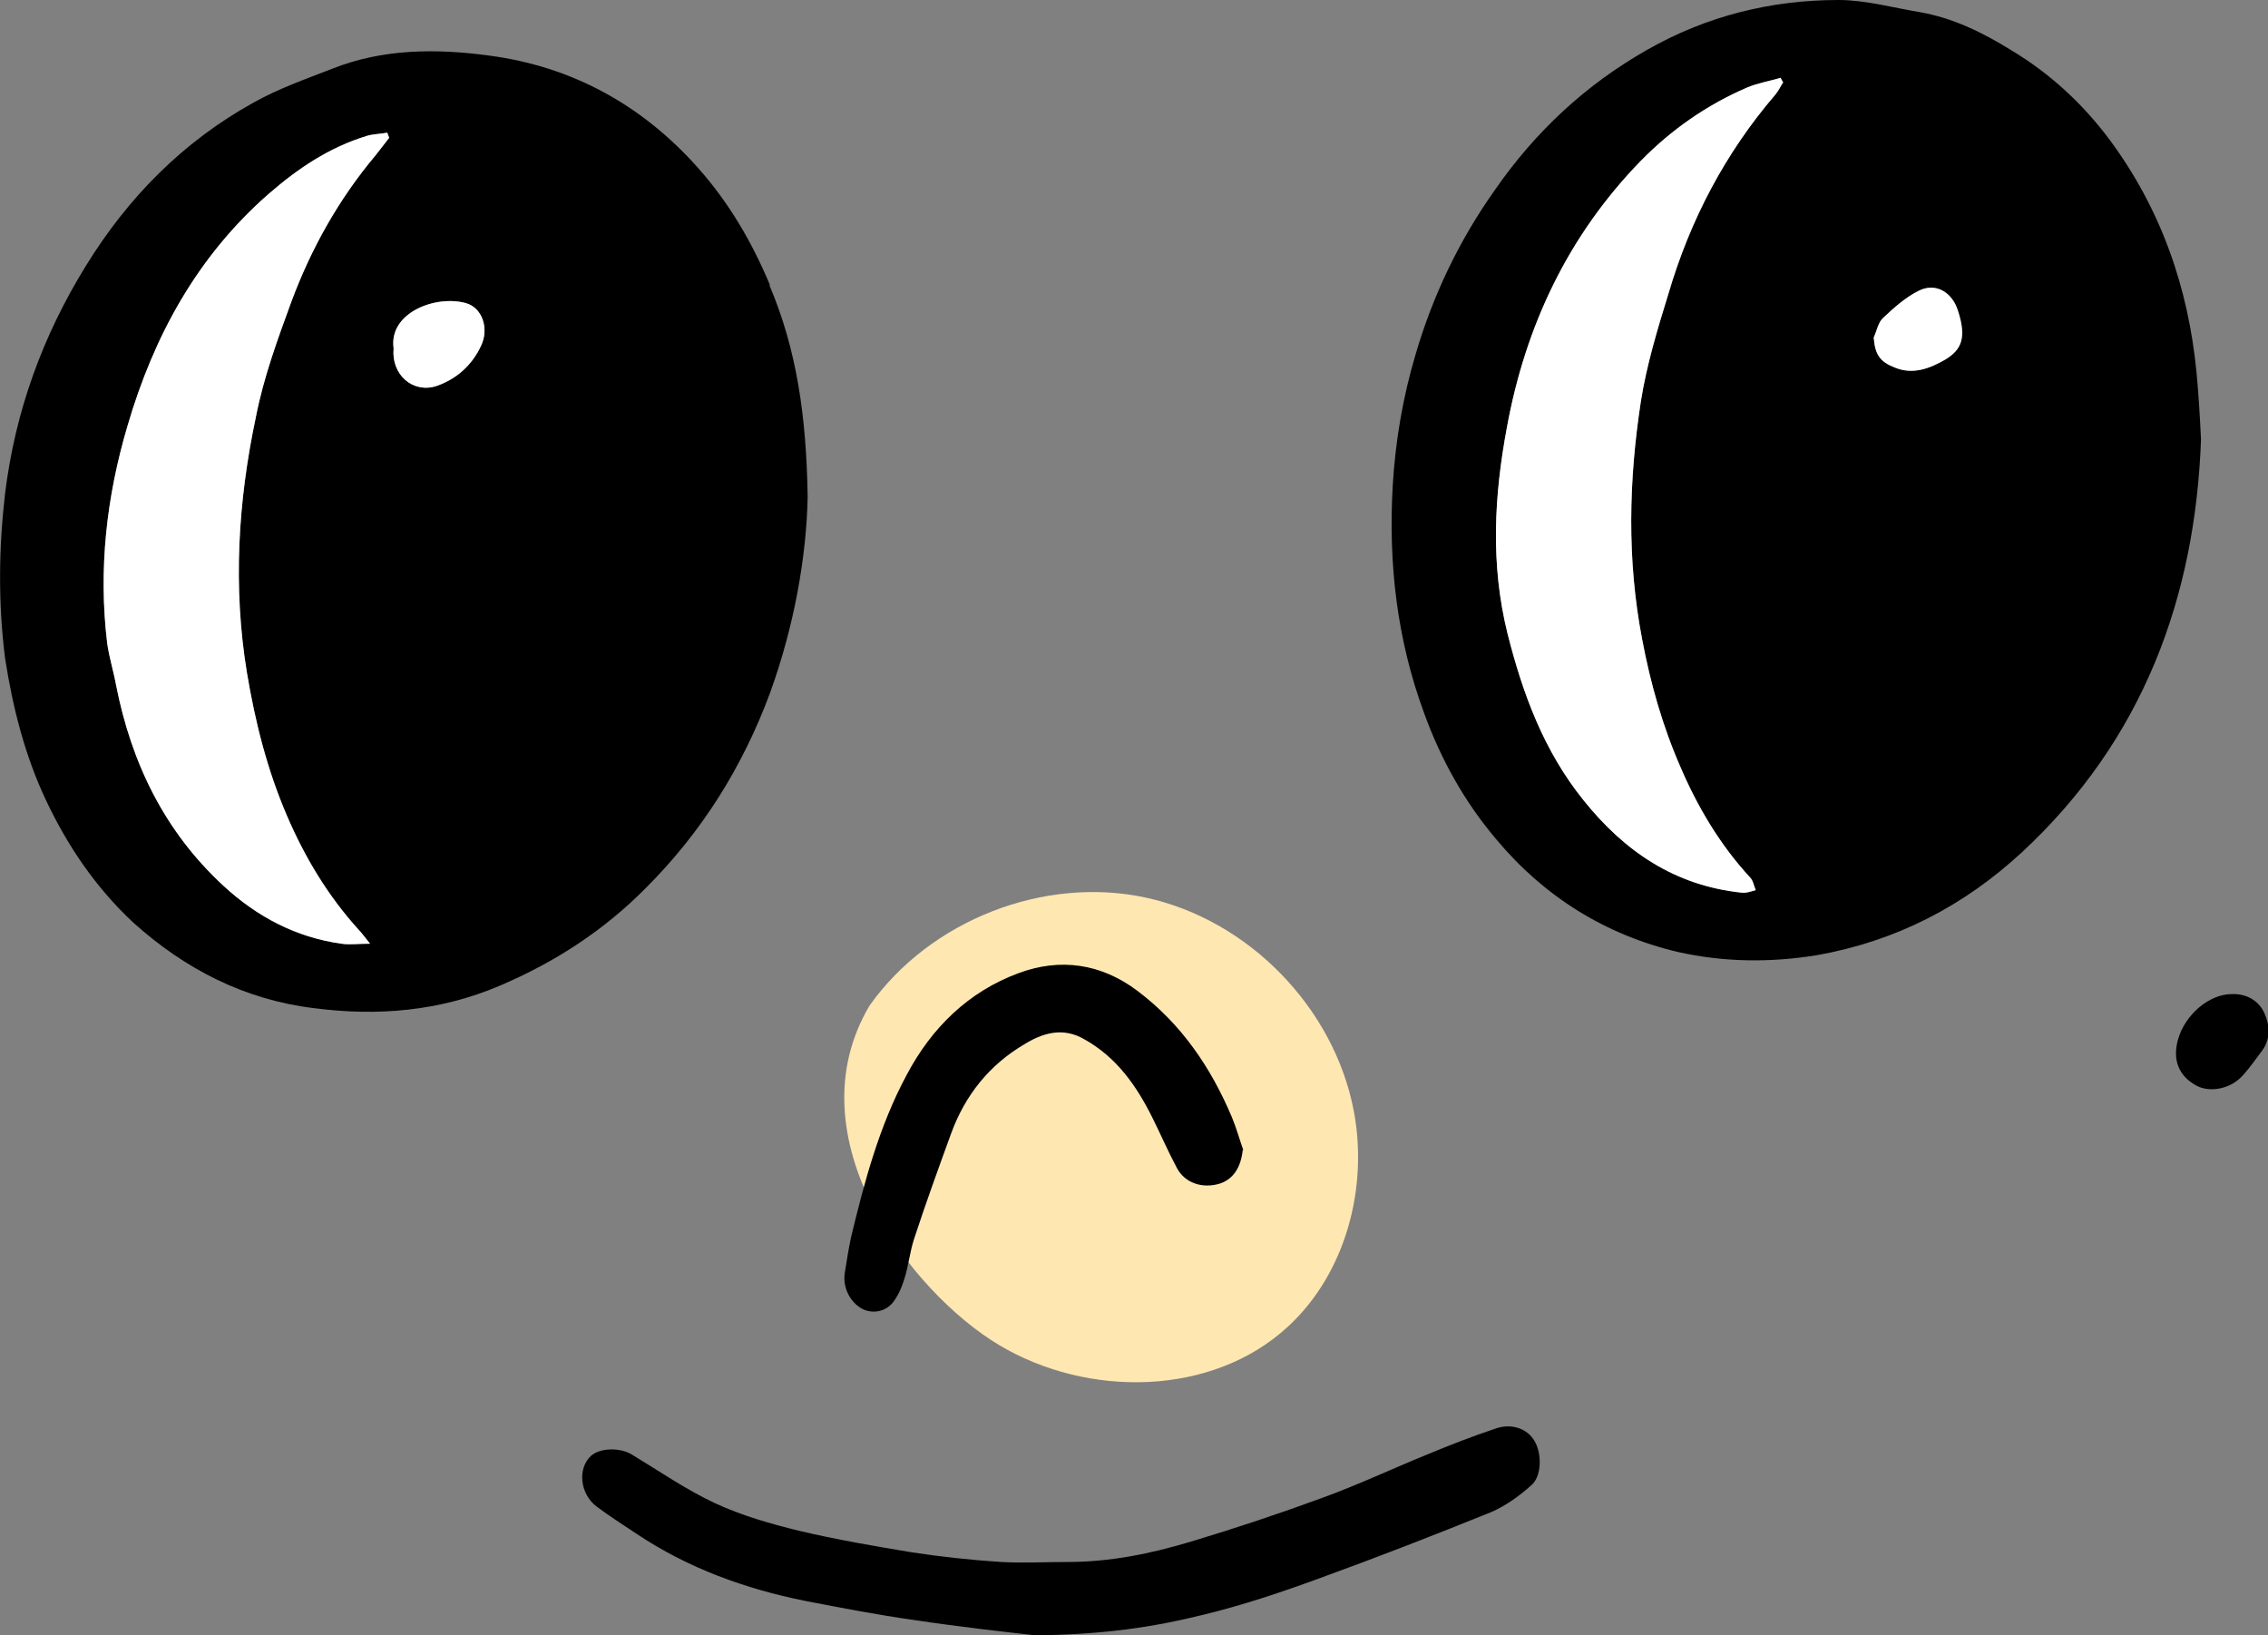 <?xml version="1.0" encoding="UTF-8"?>
<svg id="Layer_1" data-name="Layer 1" xmlns="http://www.w3.org/2000/svg" viewBox="0 0 35.55 25.63">
  <rect x="0" y="0" width="35.55" height="25.63" fill="#808080" stroke="none"/>
  <defs>
    <style>
      .cls-1, .cls-2, .cls-3 {
        stroke-width: 0px;
      }

      .cls-2 {
        fill: #fff;
      }

      .cls-3 {
        fill: #ffe7b2;
      }
    </style>
  </defs>
  <path class="cls-3" d="M13.63,15.76c.95-1.34,2.74-2.04,4.34-1.69s2.94,1.72,3.25,3.34c.23,1.21-.13,2.55-1.03,3.38-1.19,1.1-3.14,1.12-4.53.29s-3.25-3.26-2.03-5.32"/>
  <g>
    <path class="cls-1" d="M34.43,5.84c-.13-1.34-.56-2.57-1.37-3.66-.42-.56-.93-1.03-1.53-1.39-.45-.28-.92-.51-1.44-.6-.42-.07-.85-.19-1.27-.19-1.06,0-2.07.25-3,.78-.97.55-1.76,1.29-2.39,2.2-.56.79-.97,1.65-1.24,2.57-.2.67-.32,1.37-.36,2.07-.07,1.22.07,2.41.49,3.55.26.72.63,1.39,1.13,1.98.75.9,1.71,1.5,2.85,1.77.72.16,1.44.17,2.18.05,1.24-.22,2.3-.77,3.21-1.61,1.91-1.77,2.72-4.01,2.81-6.47-.02-.41-.04-.73-.07-1.05ZM27.83,1.48c-.79.92-1.34,1.97-1.68,3.13-.17.55-.34,1.11-.43,1.68-.19,1.24-.22,2.48.02,3.73.13.69.32,1.36.6,2,.27.63.62,1.22,1.09,1.73.05.05.06.13.09.2-.07.02-.15.05-.22.04-1.05-.11-1.84-.65-2.48-1.45-.62-.77-.95-1.66-1.19-2.61-.27-1.09-.21-2.16-.01-3.23.29-1.59.96-3.01,2.1-4.18.48-.49,1.04-.88,1.67-1.15.17-.07.35-.1.52-.15.01.02.02.04.04.07-.04.06-.07.13-.12.19ZM30.5,5.63c-.24.14-.51.25-.8.13-.23-.09-.31-.2-.33-.47.05-.11.07-.24.15-.31.17-.16.35-.32.55-.42.27-.14.53.02.62.31.14.43.05.61-.19.76Z"/>
    <path class="cls-2" d="M30.5,5.63c-.24.14-.51.25-.8.13-.23-.09-.31-.2-.33-.47.05-.11.07-.24.15-.31.17-.16.35-.32.55-.42.27-.14.53.02.62.31.14.43.05.61-.19.76Z"/>
    <path class="cls-2" d="M25.72,6.29c-.19,1.24-.22,2.48.02,3.73.13.69.32,1.36.6,2,.27.63.62,1.22,1.09,1.73.05.05.06.13.09.2-.07.02-.15.05-.22.04-1.05-.11-1.84-.65-2.48-1.45-.62-.77-.95-1.66-1.19-2.61-.27-1.09-.21-2.16-.01-3.23.29-1.59.96-3.01,2.1-4.18.48-.49,1.04-.88,1.67-1.15.17-.07.35-.1.52-.15.01.02.02.04.04.07-.04.06-.07.13-.12.19-.79.92-1.34,1.97-1.68,3.13-.17.55-.34,1.11-.43,1.68Z"/>
    <path class="cls-1" d="M12.07,4.47c-.28-.67-.64-1.29-1.13-1.84-.88-.99-1.98-1.59-3.28-1.76-.82-.11-1.66-.11-2.46.21-.41.16-.84.31-1.23.53-1.1.61-1.96,1.48-2.62,2.55C.67,5.26.24,6.44.08,7.73c-.1.86-.11,1.72,0,2.59.12.77.31,1.52.64,2.22.34.72.78,1.37,1.37,1.92.81.73,1.75,1.21,2.83,1.34.99.13,1.97.05,2.91-.35.87-.37,1.64-.87,2.3-1.54.87-.87,1.51-1.89,1.94-3.05.38-1.05.57-2.13.59-3.07-.02-1.26-.17-2.31-.6-3.32ZM5.89,2.43c-.58.69-1.01,1.46-1.32,2.29-.22.6-.44,1.2-.56,1.82-.28,1.32-.36,2.66-.14,4,.13.78.32,1.53.63,2.25.28.65.64,1.25,1.12,1.78.05.05.09.11.18.22-.19,0-.32.02-.45,0-.71-.1-1.32-.42-1.85-.91-.92-.85-1.44-1.92-1.68-3.14-.04-.22-.11-.44-.14-.66-.14-1.16-.01-2.3.32-3.41.41-1.4,1.09-2.65,2.21-3.63.46-.4.95-.73,1.54-.91.1-.03.21-.03.32-.05.01.03.02.05.03.08-.07.09-.14.18-.21.27ZM7.54,5.42c-.14.3-.38.52-.7.63-.37.12-.71-.18-.67-.59-.08-.56.66-.84,1.13-.71.26.07.37.4.24.67Z"/>
    <path class="cls-2" d="M7.54,5.42c-.14.3-.38.52-.7.63-.37.12-.71-.18-.67-.59-.08-.56.66-.84,1.13-.71.26.07.37.4.24.67Z"/>
    <path class="cls-2" d="M4.01,6.54c-.28,1.32-.36,2.66-.14,4,.13.78.32,1.53.63,2.25.28.65.64,1.25,1.12,1.78.05.05.09.11.18.22-.19,0-.32.02-.45,0-.71-.1-1.32-.42-1.85-.91-.92-.85-1.44-1.92-1.68-3.14-.04-.22-.11-.44-.14-.66-.14-1.16-.01-2.3.32-3.41.41-1.4,1.09-2.65,2.21-3.63.46-.4.95-.73,1.54-.91.1-.03.21-.03.32-.05.01.03.02.05.03.08-.07.09-.14.18-.21.27-.58.69-1.01,1.46-1.32,2.29-.22.6-.44,1.2-.56,1.82Z"/>
    <path class="cls-1" d="M16.23,25.63c-.44-.05-1.17-.13-1.9-.24-.57-.08-1.14-.19-1.71-.3-.94-.19-1.83-.51-2.64-1.05-.21-.14-.43-.28-.63-.43-.26-.2-.3-.59-.09-.79.14-.13.46-.14.65-.02.43.26.85.55,1.3.76.41.19.86.32,1.31.43.59.14,1.18.24,1.78.34.46.07.93.12,1.39.15.35.02.7,0,1.05,0,.66,0,1.3-.13,1.93-.32.7-.21,1.39-.44,2.07-.69.55-.2,1.08-.45,1.62-.67.36-.15.72-.29,1.08-.41.25-.09.5,0,.61.19.12.19.12.56-.05.7-.19.17-.4.32-.63.42-.89.36-1.79.71-2.7,1.04-.6.22-1.2.42-1.82.57-.77.19-1.55.31-2.65.32Z"/>
    <path class="cls-1" d="M19.48,18.02c-.03.28-.15.46-.36.53-.26.08-.54,0-.67-.24-.14-.26-.26-.54-.39-.8-.25-.5-.56-.94-1.06-1.22-.34-.2-.66-.1-.95.08-.54.32-.92.79-1.14,1.39-.2.55-.4,1.1-.58,1.65-.07.21-.09.44-.16.65-.04.13-.1.26-.18.36-.13.15-.33.17-.48.09-.18-.1-.3-.32-.27-.55.03-.19.06-.38.1-.57.21-.87.44-1.74.87-2.54.39-.74.97-1.31,1.76-1.6.65-.24,1.29-.15,1.86.28.69.52,1.15,1.2,1.48,1.98.07.17.12.35.18.52Z"/>
    <path class="cls-1" d="M34.98,15.58c.23-.01.42.1.51.29.09.2.11.42-.05.62-.09.12-.18.25-.29.37-.19.21-.52.27-.73.15-.27-.15-.37-.4-.28-.72.11-.39.49-.71.84-.71Z"/>
  </g>
</svg>